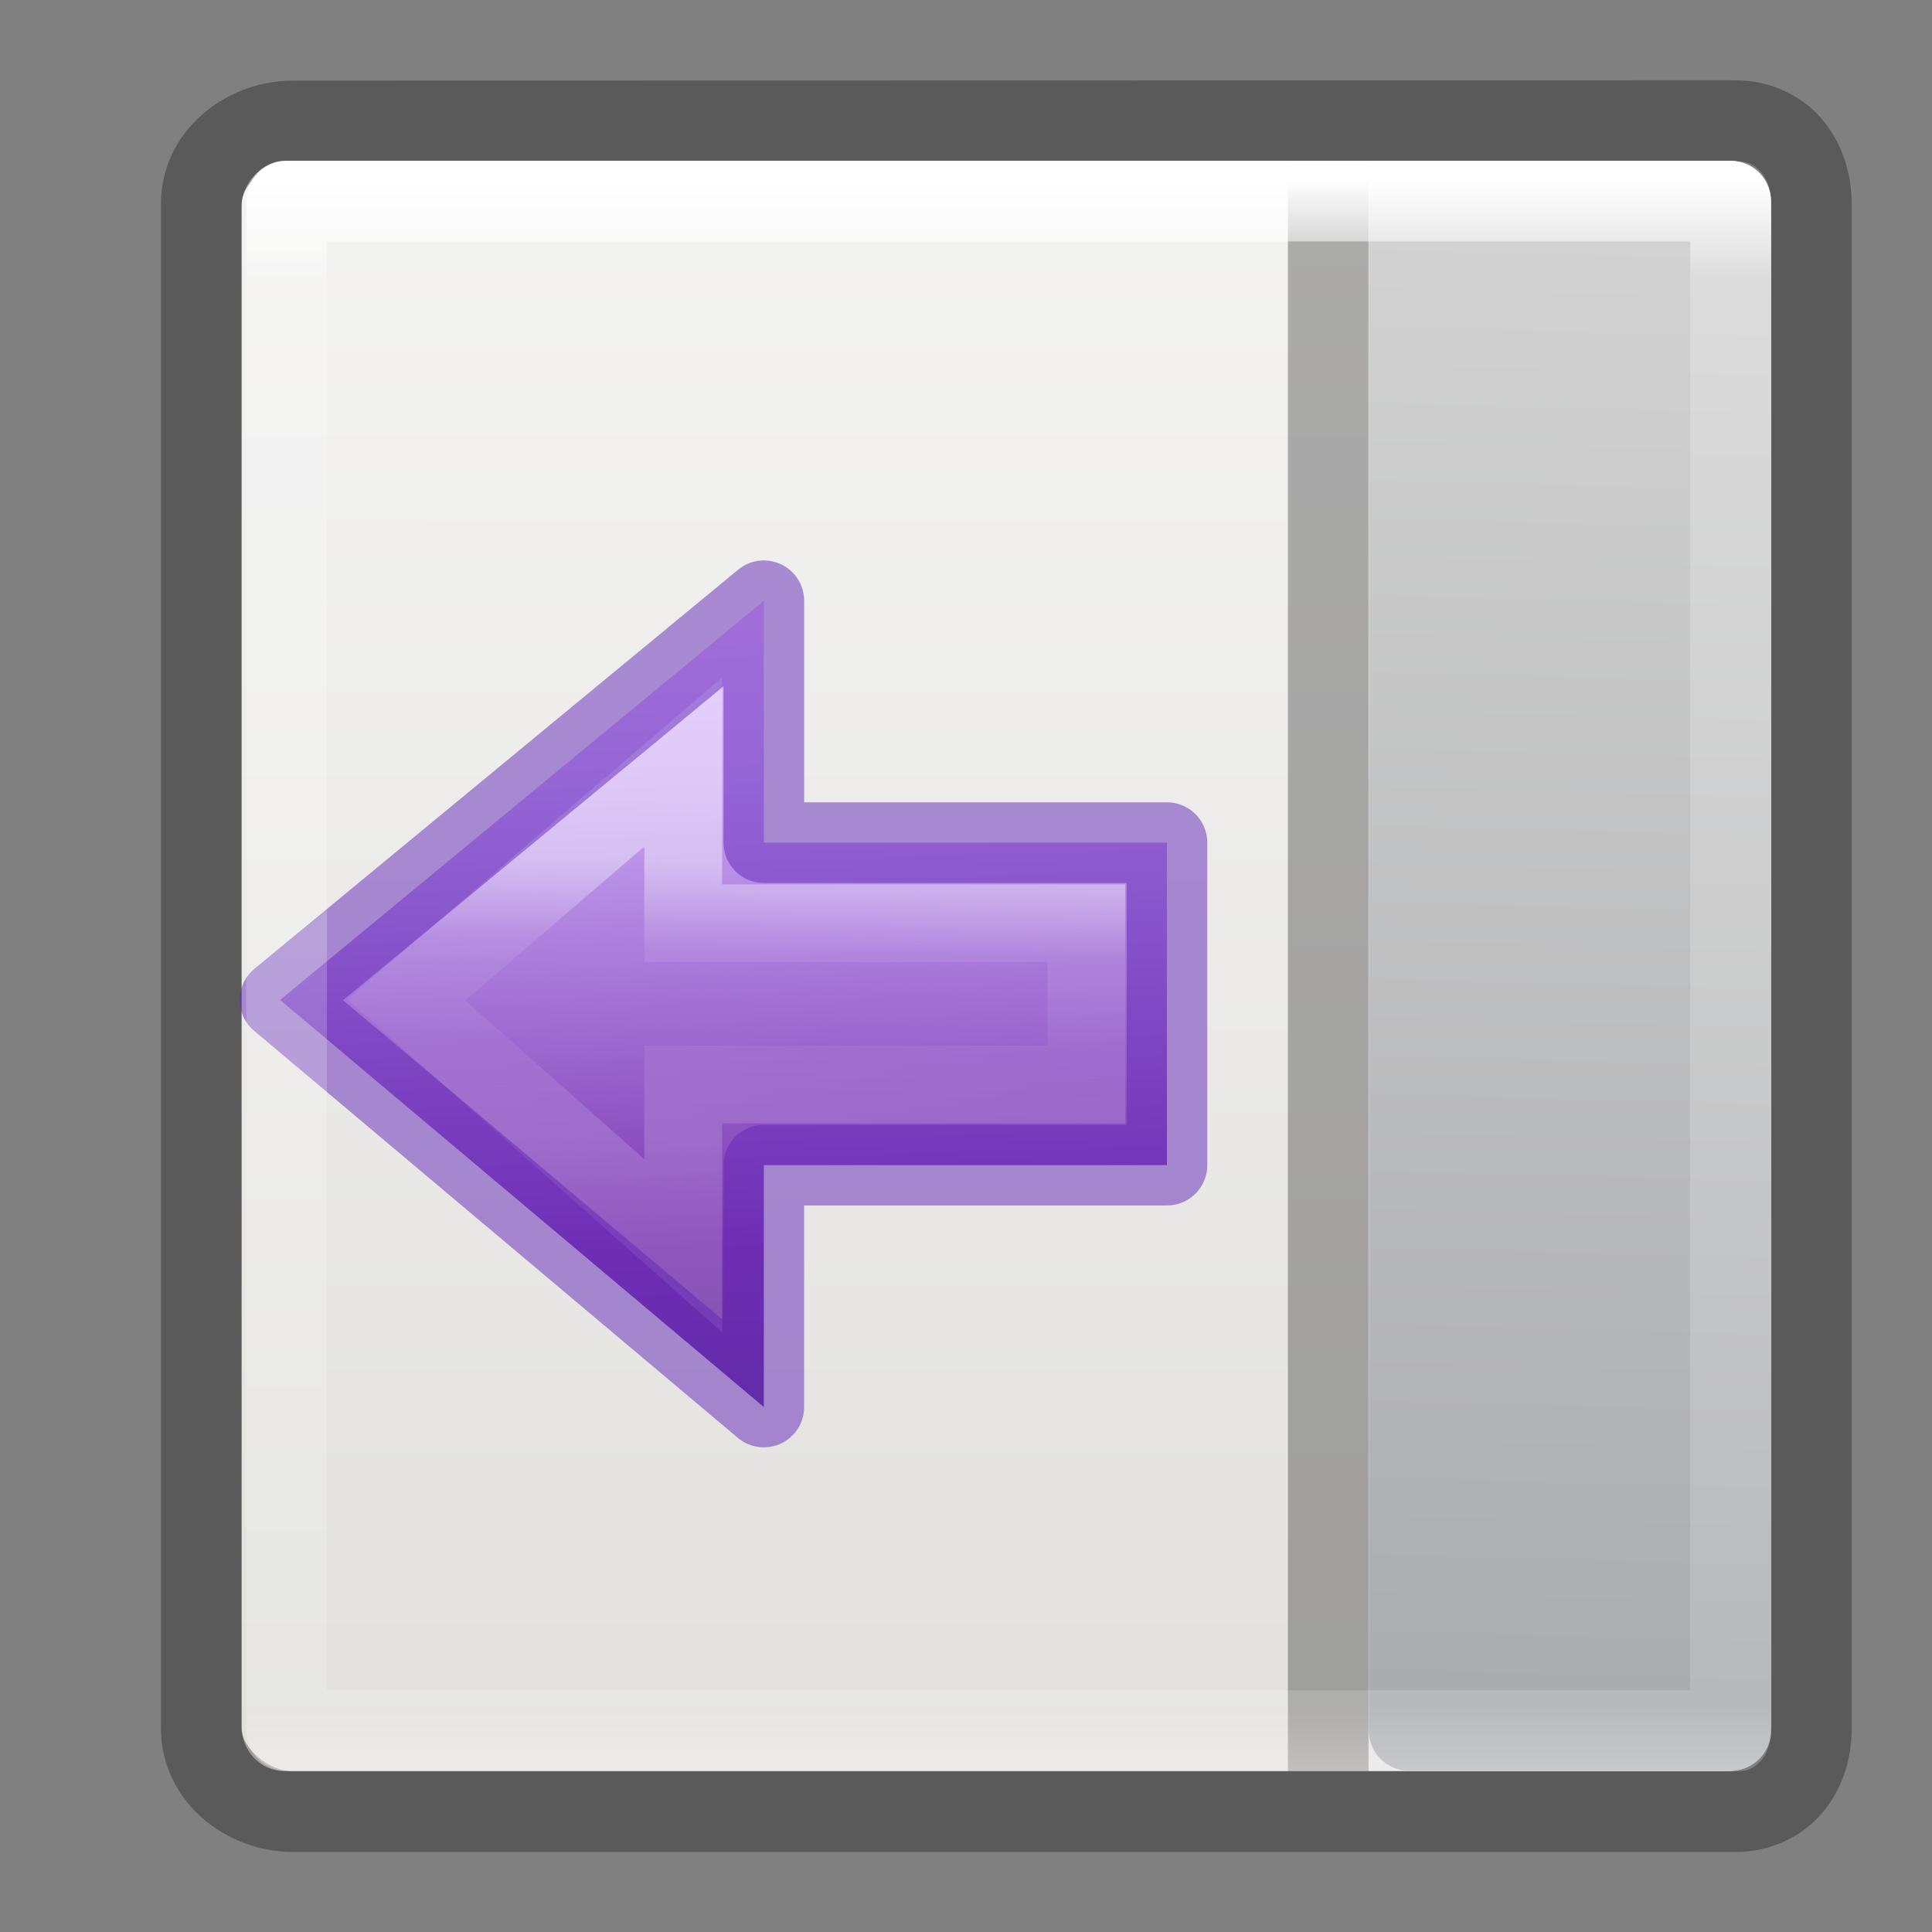<svg height="24" viewBox="0 0 6.35 6.35" width="24" xmlns="http://www.w3.org/2000/svg" xmlns:xlink="http://www.w3.org/1999/xlink"><rect x="0" y="0" width="6.35" height="6.35" fill="#808080" stroke="none"/><linearGradient id="a" gradientUnits="userSpaceOnUse" x1="6.67" x2="6.28" y1="23.602" y2="10.686"><stop offset="0" stop-color="#f0c1ff"/><stop offset=".262" stop-color="#c5a3f2"/><stop offset=".705" stop-color="#7a36b1"/><stop offset="1" stop-color="#4c2d81"/></linearGradient><linearGradient id="b" gradientTransform="matrix(.118 0 0 .119 -6.138 290.644)" gradientUnits="userSpaceOnUse" x1="25.122" x2="25.132" y1="-10.135" y2="48.396"><stop offset="0" stop-color="#fafafa"/><stop offset="1" stop-color="#e2e1de"/></linearGradient><linearGradient id="c" gradientTransform="matrix(0 -.537 .577 0 -15.997 27.866)" gradientUnits="userSpaceOnUse" x1="27.169" x2="33.585" y1="61.712" y2="61.896"><stop offset="0" stop-color="#fff"/><stop offset=".3" stop-color="#fff" stop-opacity=".235"/><stop offset=".65" stop-color="#fff" stop-opacity=".157"/><stop offset="1" stop-color="#fff" stop-opacity=".392"/></linearGradient><linearGradient id="d" gradientUnits="userSpaceOnUse" x1="291.179" x2="296.206" y1="-5.159" y2="-5.027"><stop offset="0" stop-color="#d4d4d4"/><stop offset="1" stop-color="#abacae"/></linearGradient><linearGradient id="e" gradientTransform="matrix(-.128 0 0 .139 6.394 290.544)" gradientUnits="userSpaceOnUse" x1="24" x2="24" y1="5" y2="43"><stop offset="0" stop-color="#fff"/><stop offset=".063" stop-color="#fff" stop-opacity=".235"/><stop offset=".951" stop-color="#fff" stop-opacity=".157"/><stop offset="1" stop-color="#fff" stop-opacity=".392"/></linearGradient><g transform="translate(0 -290.65)"><rect fill="url(#b)" height="5.292" rx=".14" ry=".147" stroke-width=".265" transform="scale(-1 1)" width="5.027" x="-5.821" y="291.179"/><path d="m5.706 290.914c.111 0 .215.049.281.126.066.077.099.177.099.281v2.505 2.504c0 .104-.032.204-.099.281-.066.077-.17.126-.281.126h-4.743c-.223 0-.434-.168-.434-.407v-2.504-2.505c0-.239.211-.406.434-.406zm0 .265h-4.743c-.081 0-.169.076-.169.142v2.505 2.504c0 .065.088.142.169.142h4.743c.04 0 .061-.012.081-.034s.035-.06.035-.108v-2.504-2.505c0-.048-.015-.085-.035-.107-.019-.022-.04-.034-.081-.034z" opacity=".3" stroke-width=".265"/><g transform="matrix(-.265 0 0 -.265 4.498 298.587)"><path d="m7.5 22.5 6-4.951-6-5.049v3h-5v4h5z" display="block" fill="url(#a)"/><g fill="none" stroke-miterlimit="7"><path d="m18.5 14.5 3.435-2.95-3.435-3.05v2h-5v2h5z" display="block" opacity=".401" stroke="url(#c)" stroke-width=".964" transform="translate(-10 6)"/><path d="m7.5 22.5 6-4.951-6-5.049v3h-5v4h5z" display="block" fill="none" opacity=".5" stroke="#6326b9" stroke-linejoin="round"/></g></g><path d="m291.311-5.821 5.027-0c.073-0.0.132.059.132.132v1.058c0 .073-.059.132-.132.132l-5.027 0c-.073 0-.132-.059-.132-.132v-1.058c0-.073.059-.132.132-.132z" fill="url(#d)" transform="rotate(90)"/><path d="m4.233 291.179h.265v5.292h-.265z" opacity=".3"/><path d="m5.688 291.311h-4.746l0 5.027h4.746z" fill="none" stroke="url(#e)" stroke-linecap="round" stroke-linejoin="round" stroke-width=".265"/></g></svg>